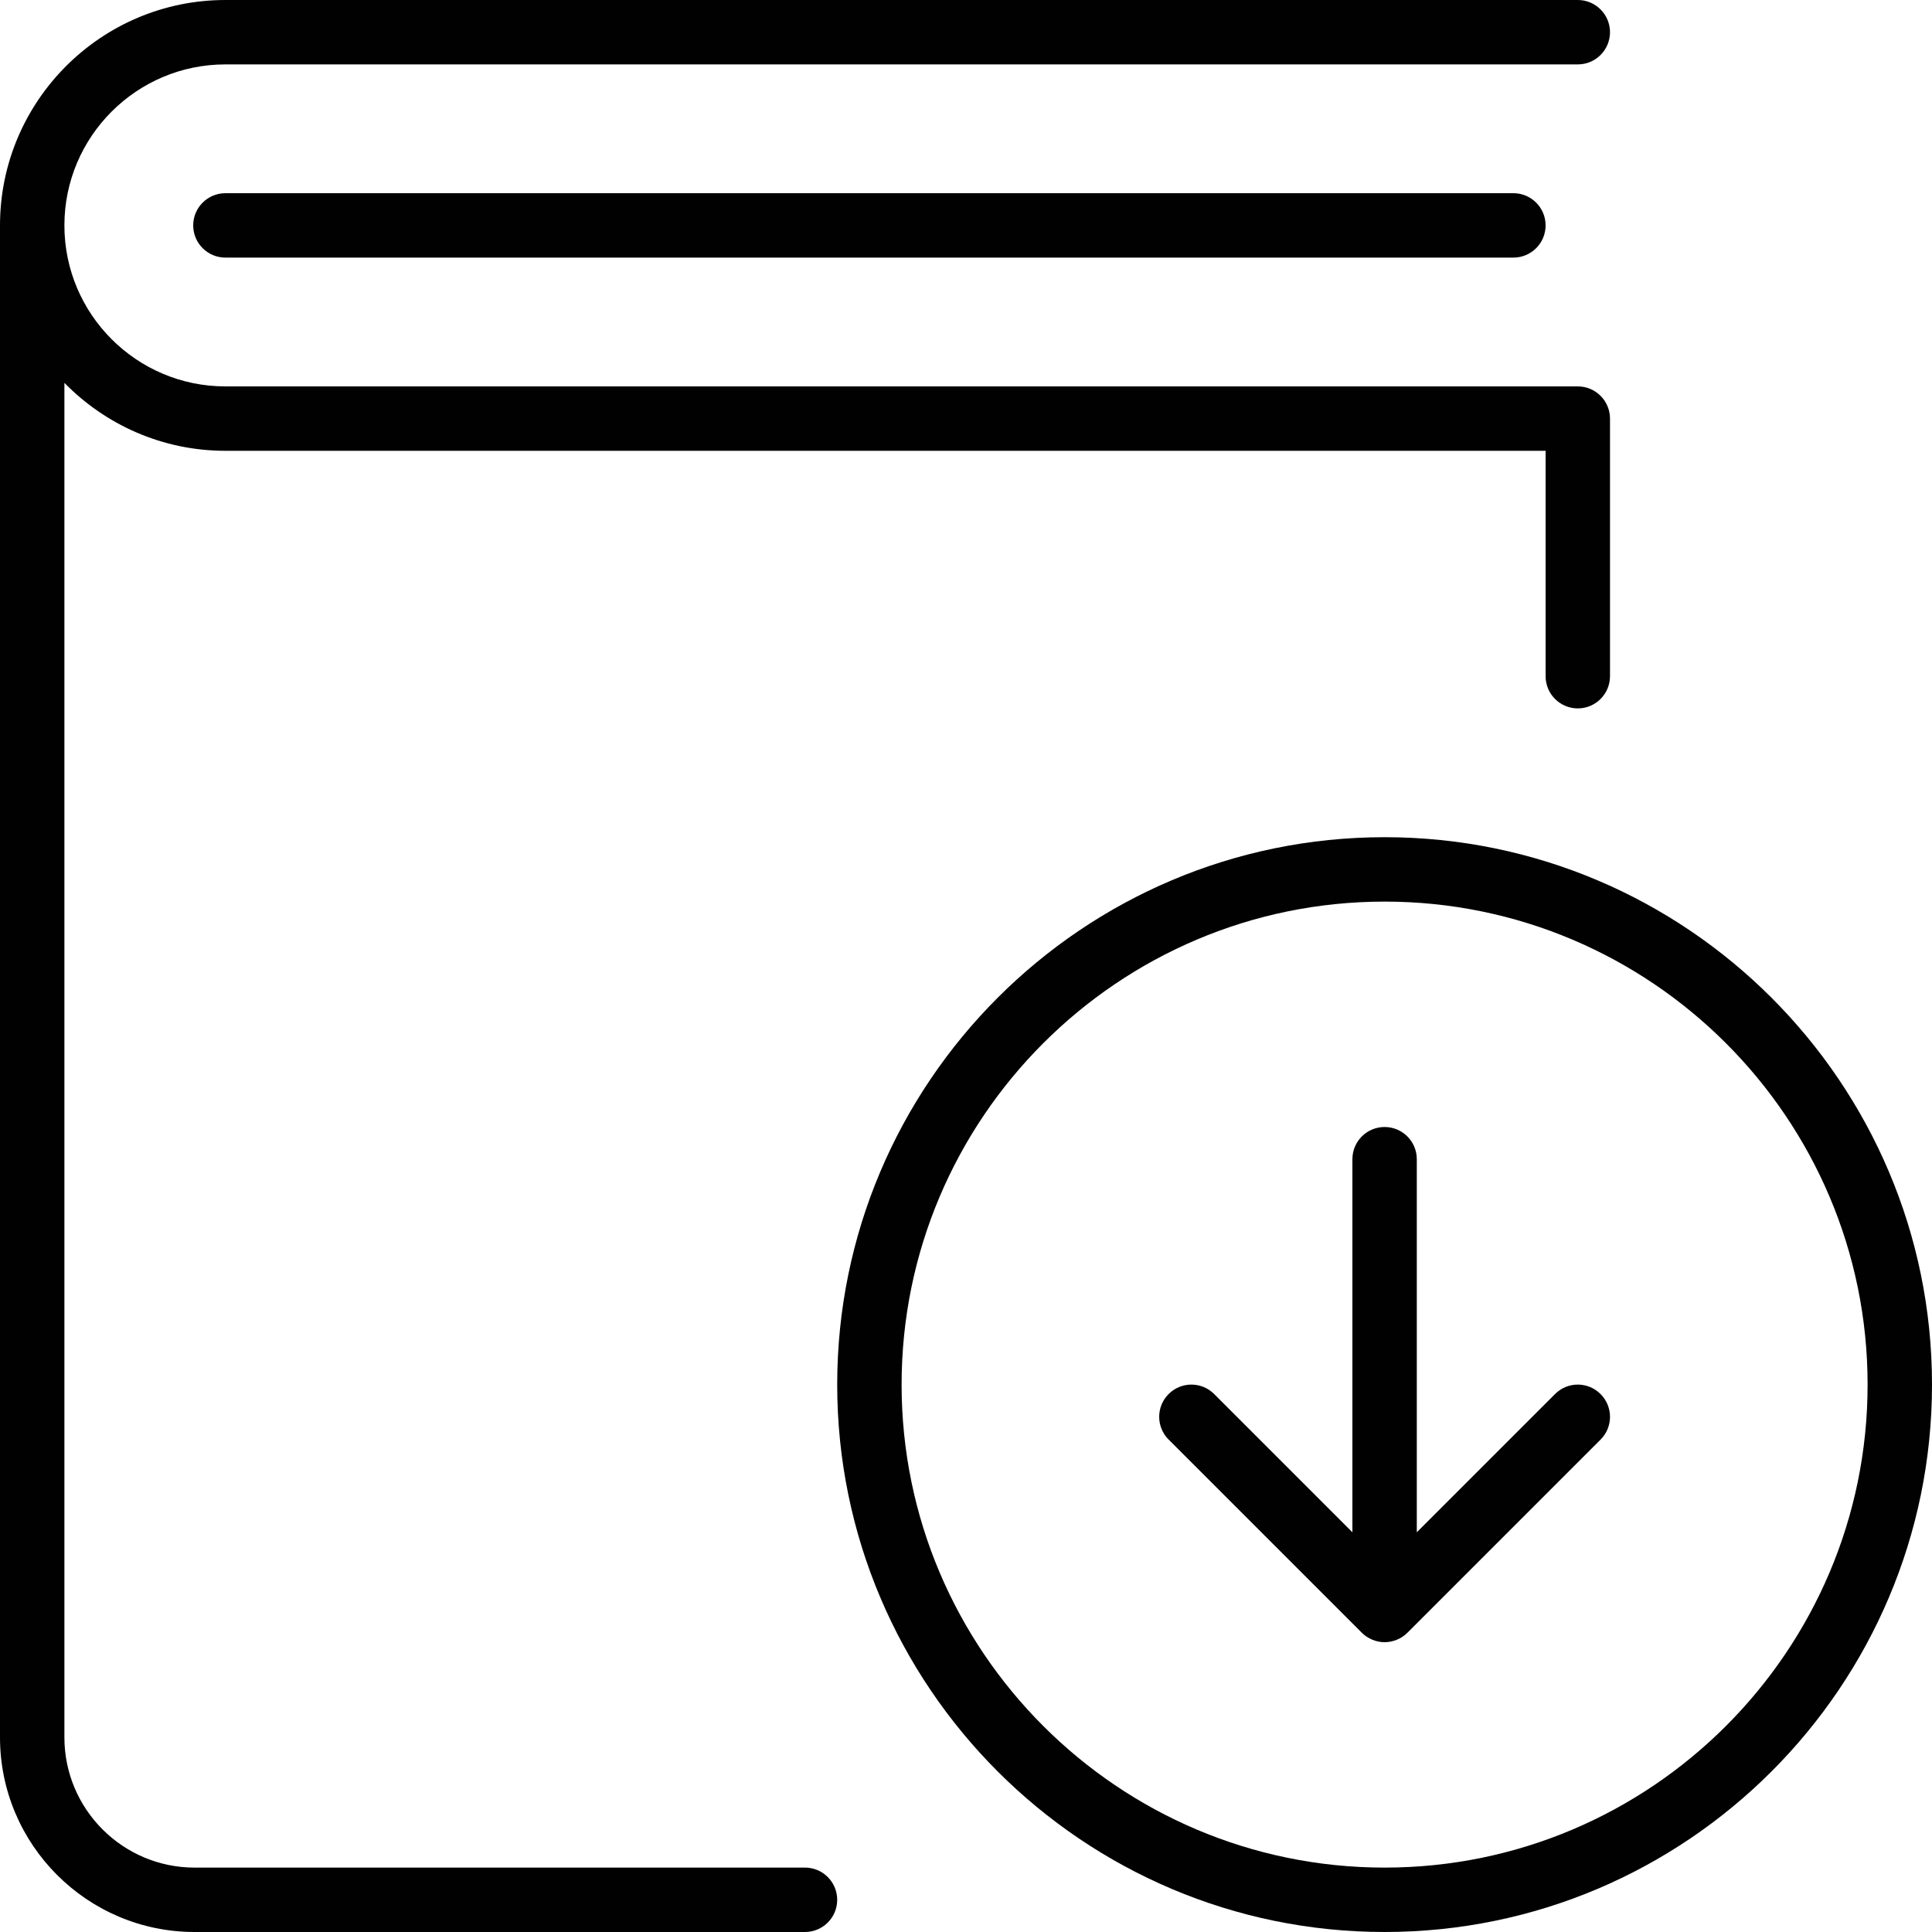 <?xml version="1.0" encoding="utf-8"?>
<!-- Generator: Adobe Illustrator 17.0.0, SVG Export Plug-In . SVG Version: 6.00 Build 0)  -->
<!DOCTYPE svg PUBLIC "-//W3C//DTD SVG 1.1//EN" "http://www.w3.org/Graphics/SVG/1.1/DTD/svg11.dtd">
<svg version="1.1" id="Layer_1" xmlns="http://www.w3.org/2000/svg" xmlns:xlink="http://www.w3.org/1999/xlink" x="0px" y="0px"
	 width="60px" height="60px" viewBox="0 0 60 60" enable-background="new 0 0 60 60" xml:space="preserve">
<g>
	<path fill="#010101" d="M25,58H6.043C3.813,58,2,56.186,2,53.956V11.89C3.272,13.19,5.042,14,7,14h41v7c0,0.552,0.448,1,1,1
		s1-0.448,1-1v-8c0-0.552-0.448-1-1-1H7c-2.757,0-5-2.243-5-5s2.243-5,5-5h42c0.552,0,1-0.448,1-1s-0.448-1-1-1H7C3.14,0,0,3.14,0,7
		v46.956C0,57.289,2.711,60,6.043,60H25c0.552,0,1-0.448,1-1S25.552,58,25,58z"/>
	<path fill="#010101" d="M7,6C6.448,6,6,6.448,6,7s0.448,1,1,1h40c0.552,0,1-0.448,1-1s-0.448-1-1-1H7z"/>
	<path fill="#010101" d="M48.293,43.293L44,47.586V36c0-0.552-0.448-1-1-1s-1,0.448-1,1v11.586l-4.293-4.293
		c-0.391-0.391-1.023-0.391-1.414,0c-0.391,0.391-0.391,1.023,0,1.414l5.999,5.999c0.092,0.092,0.203,0.166,0.326,0.216
		C42.74,50.973,42.87,51,43,51s0.26-0.027,0.382-0.077c0.123-0.051,0.233-0.124,0.326-0.216l5.999-5.999
		c0.391-0.391,0.391-1.023,0-1.414C49.316,42.902,48.684,42.902,48.293,43.293z"/>
	<path fill="#010101" d="M43,26c-9.374,0-17,7.626-17,17s7.626,17,17,17s17-7.626,17-17S52.374,26,43,26z M43,58
		c-8.271,0-15-6.729-15-15s6.729-15,15-15s15,6.729,15,15S51.271,58,43,58z"/>
</g>
</svg>
